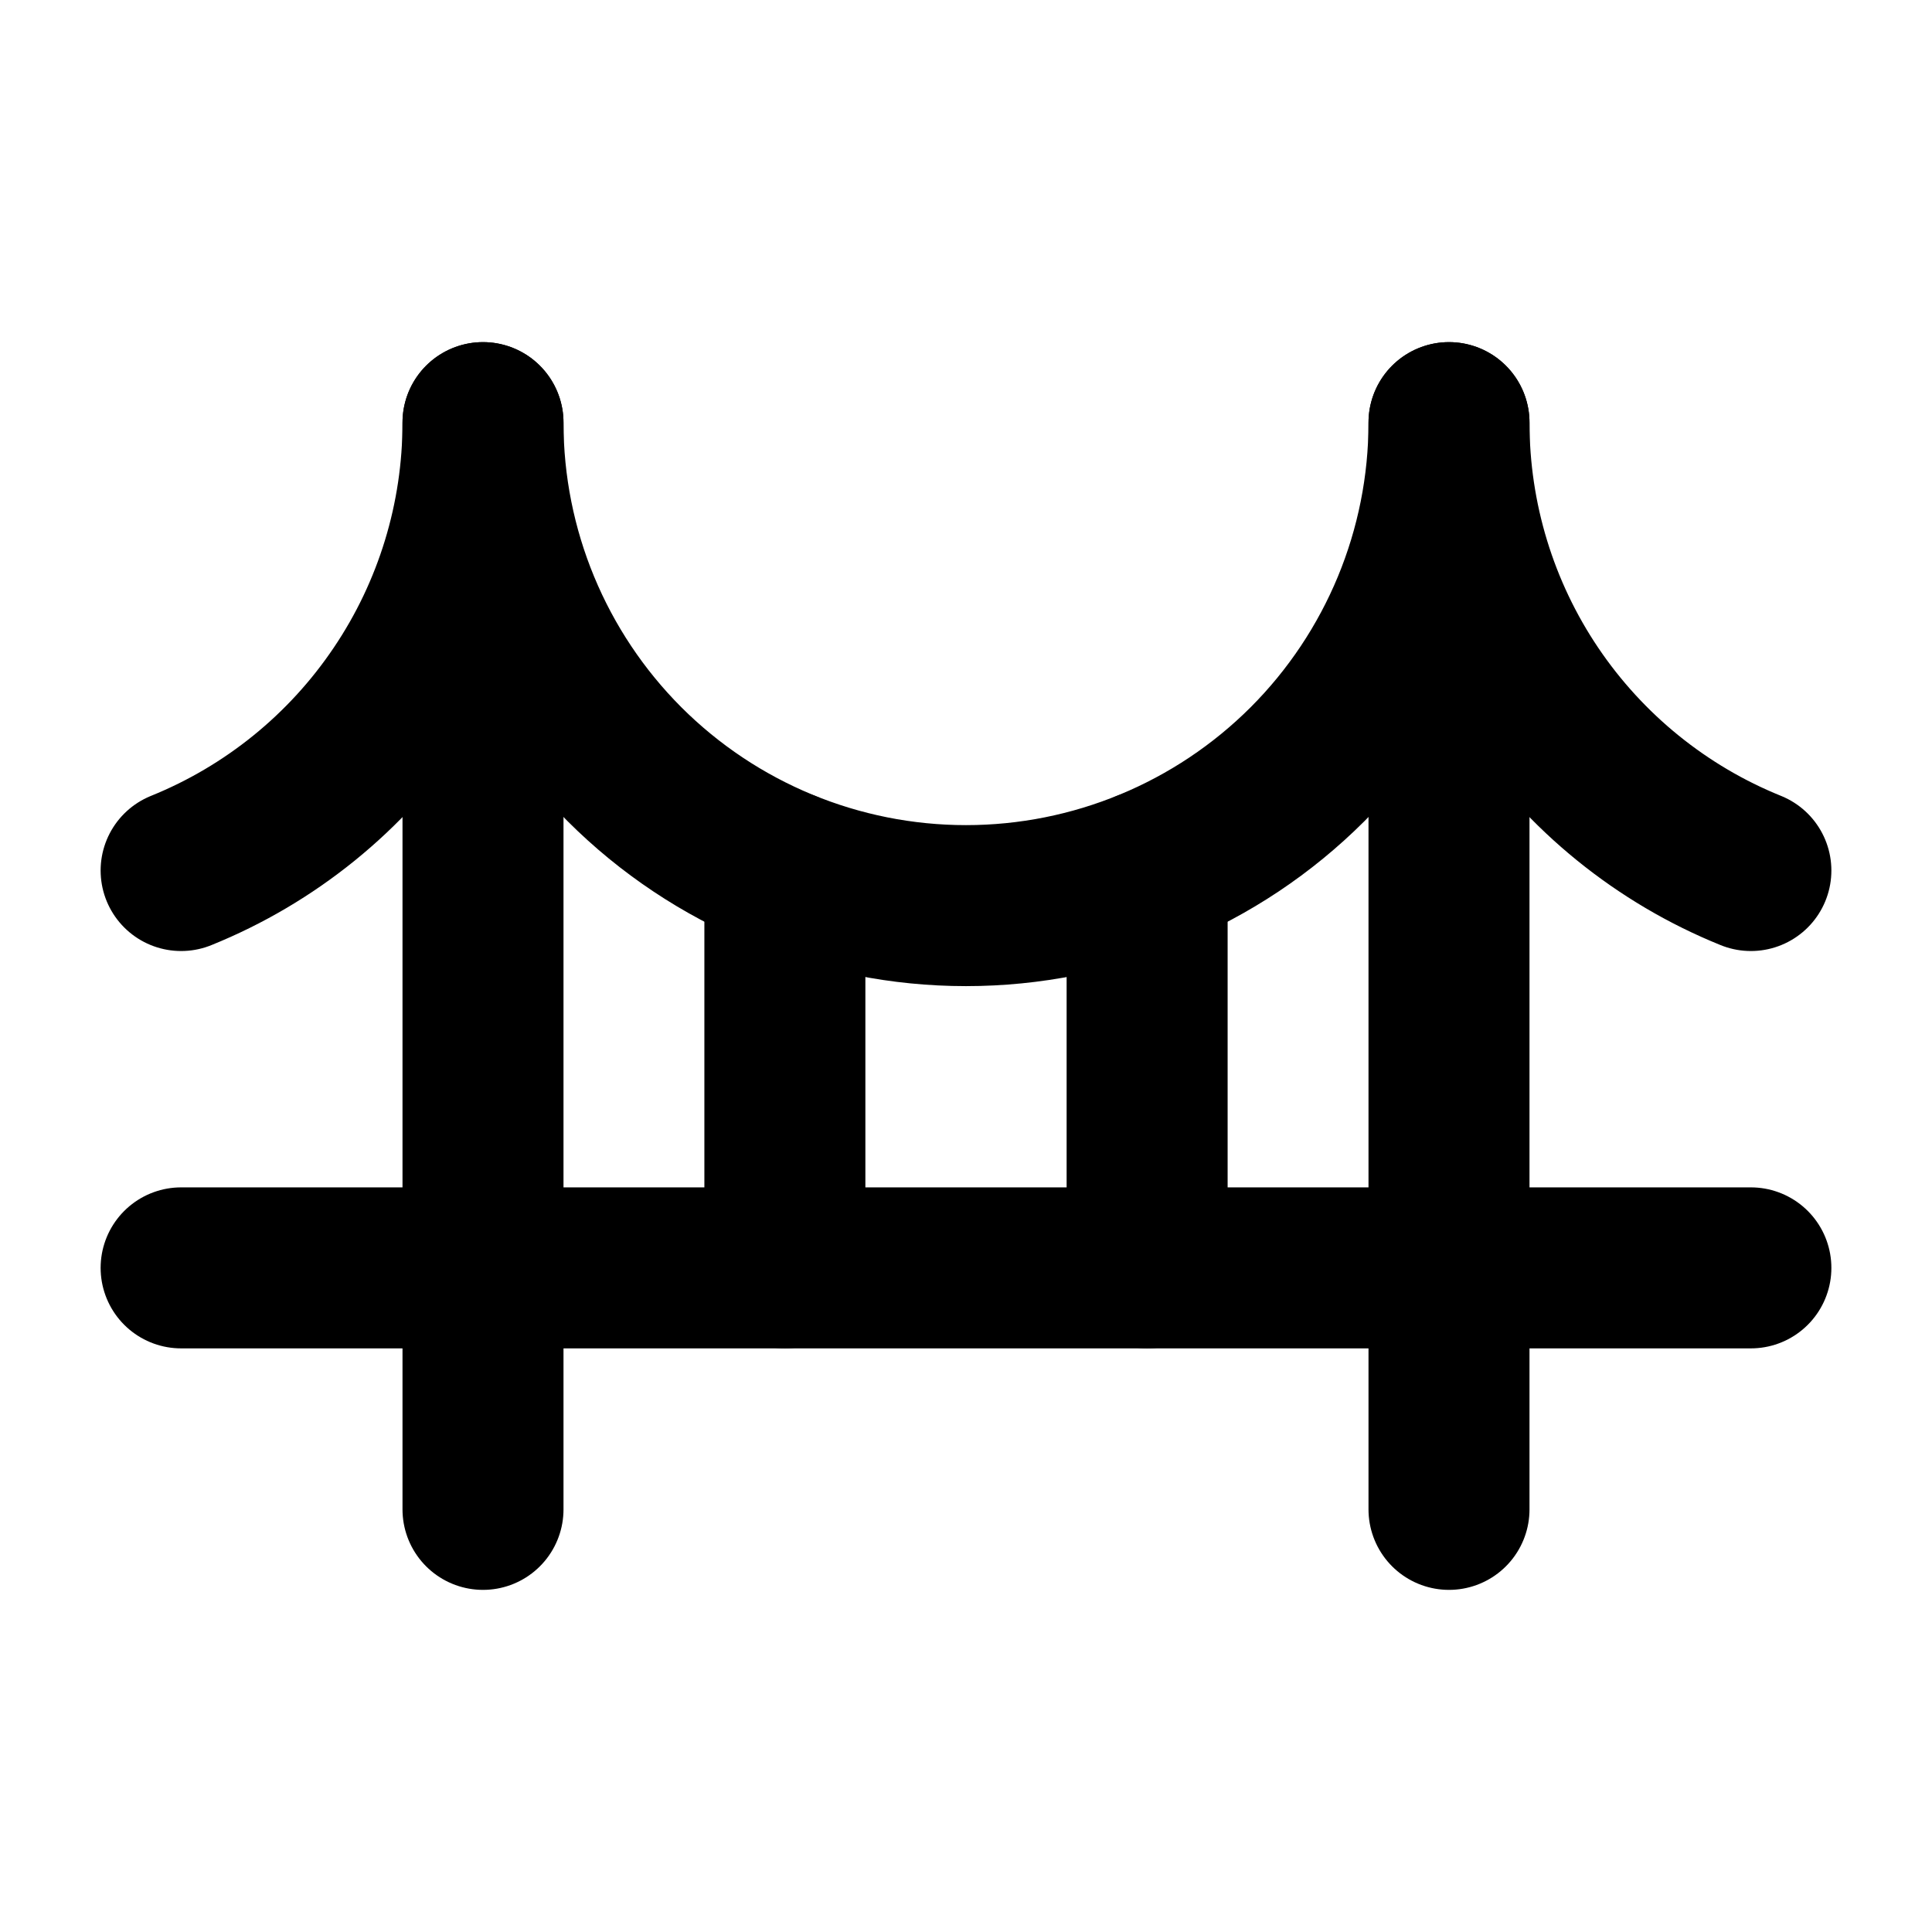 <!-- ! This file is automatically generated, please don't edit it directly. -->

<svg
	width="24"
	height="24"
	viewBox="0 0 24 24"
	fill="none"
	xmlns="http://www.w3.org/2000/svg"
>
	<g class="oi-bridge">
		<path
			class="oi-line"
			d="M6 5.25V18.75"
			stroke="black"
			stroke-width="2"
			stroke-linecap="round"
			stroke-linejoin="round"
		/>
		<path
			class="oi-line"
			d="M18 5.25V18.75"
			stroke="black"
			stroke-width="2"
			stroke-linecap="round"
			stroke-linejoin="round"
		/>
		<path
			class="oi-vector"
			d="M2.25 10.814C3.358 10.366 4.307 9.597 4.975 8.605C5.644 7.614 6 6.446 6 5.25C6 6.841 6.632 8.367 7.757 9.493C8.883 10.618 10.409 11.25 12 11.25C13.591 11.25 15.117 10.618 16.243 9.493C17.368 8.367 18 6.841 18 5.25C18 6.446 18.356 7.614 19.024 8.605C19.693 9.597 20.642 10.366 21.75 10.814"
			stroke="black"
			stroke-width="2"
			stroke-linecap="round"
			stroke-linejoin="round"
		/>
		<path
			class="oi-line"
			d="M14.25 10.814V15.75"
			stroke="black"
			stroke-width="2"
			stroke-linecap="round"
			stroke-linejoin="round"
		/>
		<path
			class="oi-line"
			d="M9.75 10.814V15.75"
			stroke="black"
			stroke-width="2"
			stroke-linecap="round"
			stroke-linejoin="round"
		/>
		<path
			class="oi-line"
			d="M2.25 15.75H21.75"
			stroke="black"
			stroke-width="2"
			stroke-linecap="round"
			stroke-linejoin="round"
		/>
	</g>
</svg>